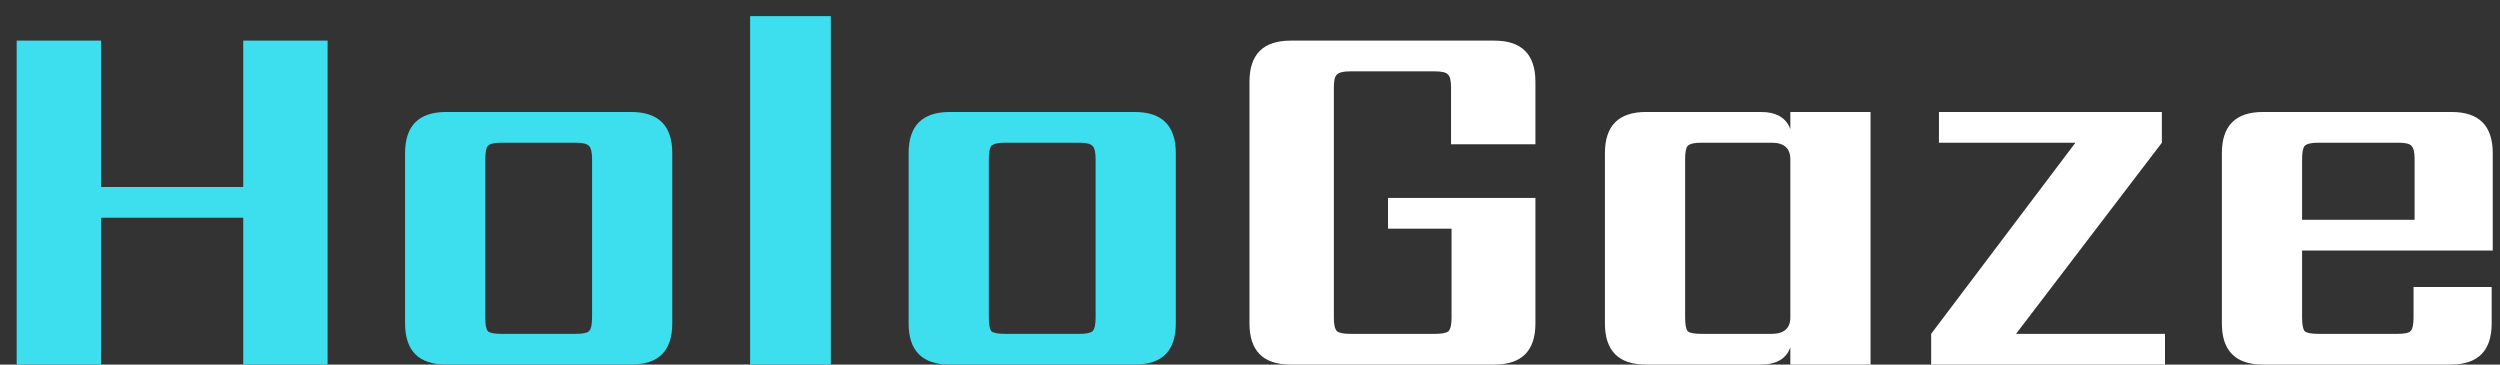 <svg width="96" height="14" viewBox="0 0 96 14" fill="none" xmlns="http://www.w3.org/2000/svg">
<rect x="0" y="0" width="96" height="14" fill="#333333" stroke="none"/>
<path d="M9.34 1.56H12.58V14H9.34V8.36H3.88V14H0.64V1.56H3.88V7.18H9.34V1.56ZM22.735 12.2V6.1C22.735 5.847 22.695 5.68 22.615 5.6C22.535 5.52 22.368 5.48 22.115 5.48H19.255C18.988 5.48 18.815 5.52 18.735 5.6C18.668 5.68 18.635 5.847 18.635 6.1V12.2C18.635 12.467 18.668 12.64 18.735 12.72C18.815 12.787 18.988 12.82 19.255 12.82H22.115C22.368 12.82 22.535 12.787 22.615 12.72C22.695 12.64 22.735 12.467 22.735 12.2ZM17.135 4.3H24.235C25.288 4.3 25.815 4.827 25.815 5.88V12.42C25.815 13.473 25.288 14 24.235 14H17.135C16.081 14 15.555 13.473 15.555 12.42V5.88C15.555 4.827 16.081 4.3 17.135 4.3ZM31.904 14H28.804V0.62H31.904V14ZM42.071 12.2V6.1C42.071 5.847 42.031 5.68 41.951 5.6C41.871 5.52 41.704 5.48 41.451 5.48H38.591C38.324 5.48 38.151 5.52 38.071 5.6C38.004 5.68 37.971 5.847 37.971 6.1V12.2C37.971 12.467 38.004 12.64 38.071 12.72C38.151 12.787 38.324 12.82 38.591 12.82H41.451C41.704 12.82 41.871 12.787 41.951 12.72C42.031 12.64 42.071 12.467 42.071 12.2ZM36.471 4.3H43.571C44.624 4.3 45.151 4.827 45.151 5.88V12.42C45.151 13.473 44.624 14 43.571 14H36.471C35.417 14 34.891 13.473 34.891 12.42V5.88C34.891 4.827 35.417 4.3 36.471 4.3Z" fill="#3DDEED"/>
<path d="M58.96 5.54H55.72V3.36C55.72 3.093 55.68 2.927 55.6 2.86C55.533 2.78 55.367 2.74 55.1 2.74H51.84C51.587 2.74 51.42 2.78 51.34 2.86C51.26 2.927 51.22 3.093 51.22 3.36V12.2C51.22 12.467 51.26 12.64 51.34 12.72C51.42 12.787 51.587 12.82 51.84 12.82H55.12C55.373 12.82 55.54 12.787 55.62 12.72C55.7 12.64 55.74 12.467 55.74 12.2V8.78H53.3V7.6H58.96V12.42C58.96 13.473 58.433 14 57.38 14H49.56C48.507 14 47.98 13.473 47.98 12.42V3.14C47.98 2.087 48.507 1.56 49.56 1.56H57.38C58.433 1.56 58.96 2.087 58.96 3.14V5.54ZM65.329 12.82H68.029C68.509 12.82 68.749 12.607 68.749 12.18V6.12C68.749 5.693 68.509 5.48 68.029 5.48H65.329C65.062 5.48 64.889 5.52 64.809 5.6C64.742 5.68 64.709 5.847 64.709 6.1V12.2C64.709 12.467 64.742 12.64 64.809 12.72C64.889 12.787 65.062 12.82 65.329 12.82ZM68.749 4.3H71.829V14H68.749V13.34C68.589 13.78 68.209 14 67.609 14H63.209C62.156 14 61.629 13.473 61.629 12.42V5.88C61.629 4.827 62.156 4.3 63.209 4.3H67.609C68.209 4.3 68.589 4.52 68.749 4.96V4.3ZM83.136 12.82V14H74.156V12.82L79.696 5.48H74.456V4.3H83.016V5.48L77.416 12.82H83.136ZM88.4 8.44H92.721V6.1C92.721 5.847 92.68 5.68 92.6 5.6C92.534 5.52 92.367 5.48 92.1 5.48H89.02C88.754 5.48 88.581 5.52 88.501 5.6C88.434 5.68 88.4 5.847 88.4 6.1V8.44ZM86.9 4.3H94.141C95.194 4.3 95.721 4.827 95.721 5.88V9.62H88.4V12.2C88.4 12.467 88.434 12.64 88.501 12.72C88.581 12.787 88.754 12.82 89.02 12.82H92.061C92.327 12.82 92.494 12.787 92.561 12.72C92.641 12.64 92.68 12.467 92.68 12.2V11.02H95.68V12.42C95.68 13.473 95.154 14 94.1 14H86.9C85.847 14 85.32 13.473 85.32 12.42V5.88C85.32 4.827 85.847 4.3 86.9 4.3Z" fill="white"/>
</svg>
